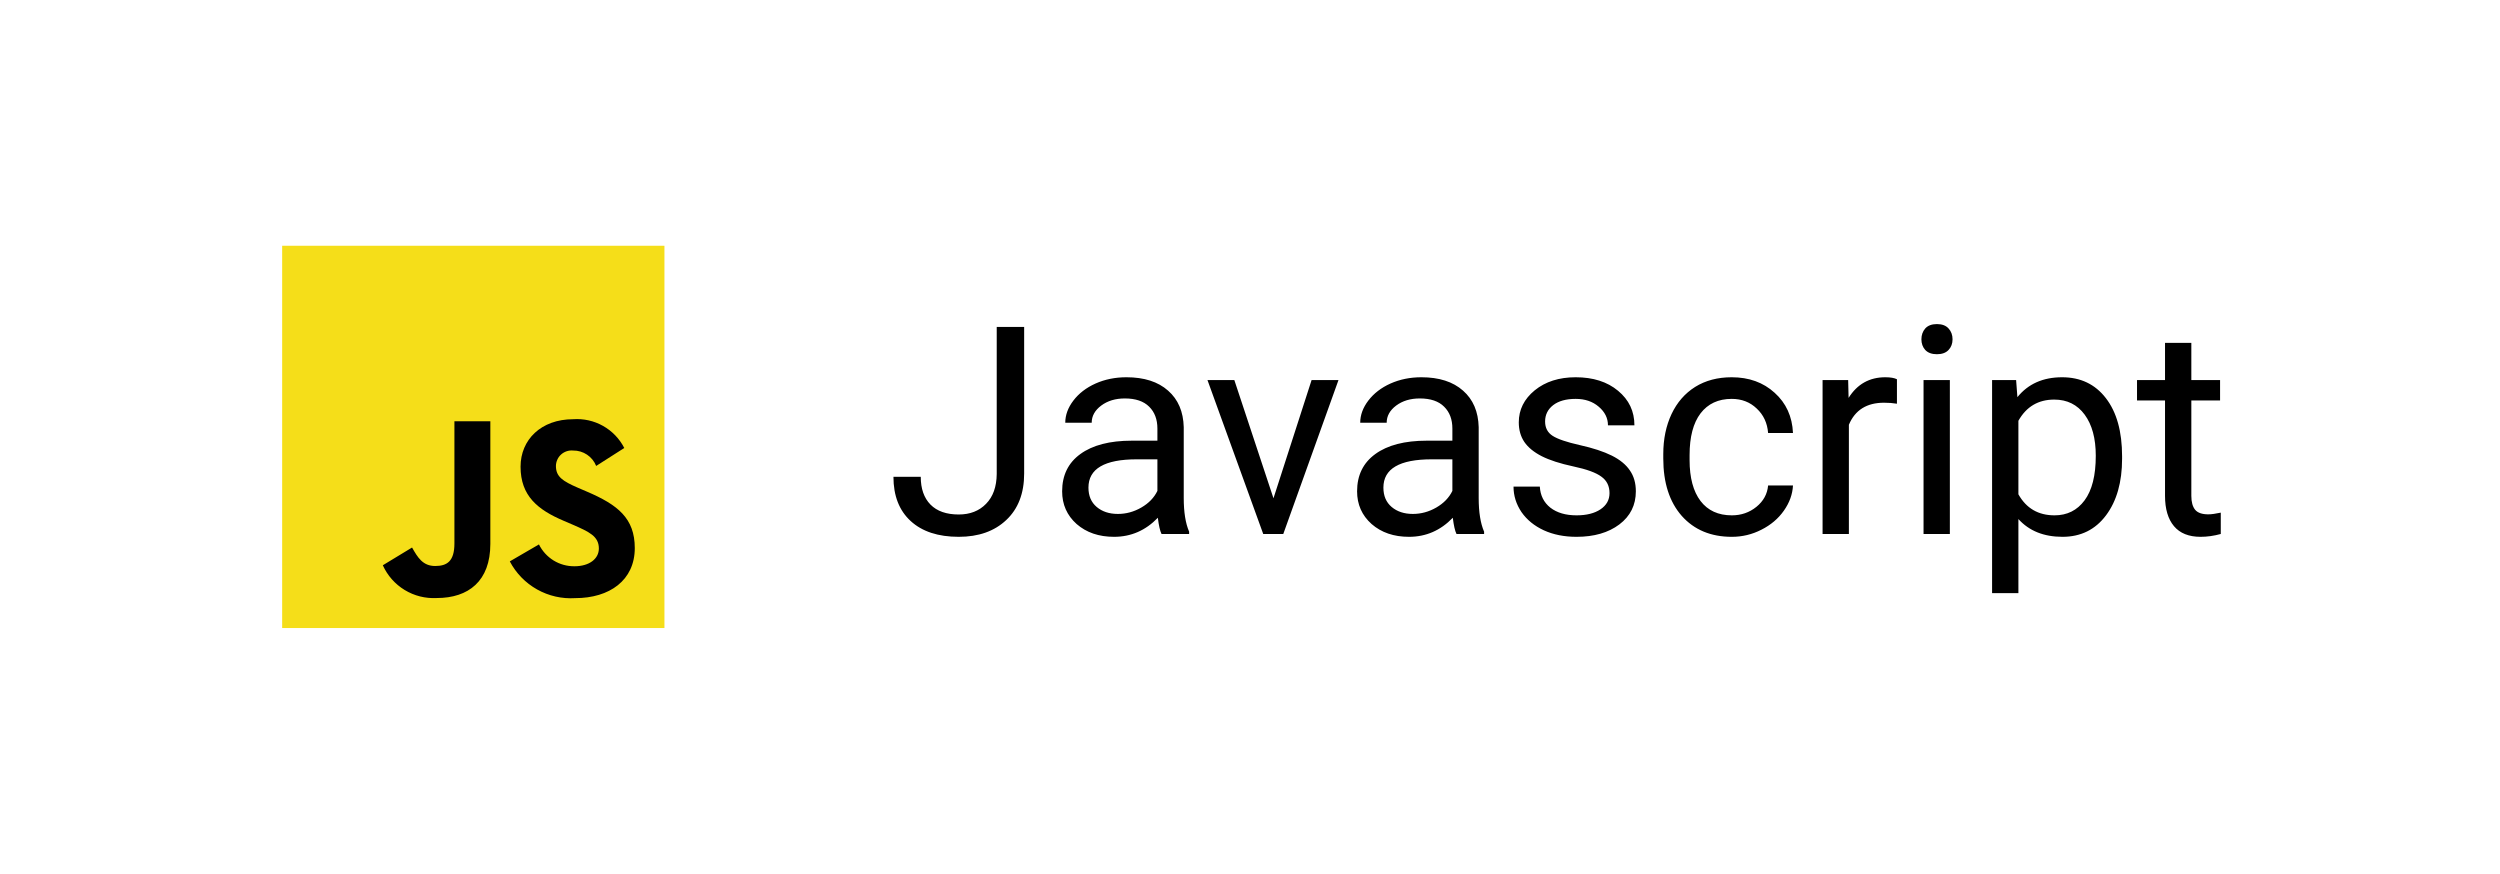 <svg width="103" height="36" viewBox="0 0 103 36" fill="none" xmlns="http://www.w3.org/2000/svg">
<g filter="url(#filter0_d)">
<path d="M2.5 3C2.5 1.343 3.843 0 5.5 0H97.5C99.157 0 100.5 1.343 100.5 3V29C100.5 30.657 99.157 32 97.5 32H5.5C3.843 32 2.5 30.657 2.5 29V3Z" fill="white"/>
<path d="M11.625 8.125H27.375V23.875H11.625V8.125Z" fill="#F5DE19"/>
<path d="M22.205 20.43C22.339 20.702 22.548 20.931 22.806 21.091C23.065 21.25 23.364 21.333 23.668 21.33C24.281 21.33 24.673 21.023 24.673 20.598C24.673 20.092 24.27 19.911 23.595 19.616L23.225 19.457C22.156 19.002 21.447 18.432 21.447 17.227C21.447 16.118 22.291 15.272 23.615 15.272C24.043 15.241 24.471 15.337 24.846 15.548C25.22 15.759 25.524 16.075 25.72 16.457L24.562 17.197C24.487 17.007 24.356 16.845 24.186 16.732C24.017 16.619 23.817 16.559 23.612 16.562C23.523 16.554 23.433 16.563 23.349 16.591C23.264 16.619 23.185 16.664 23.119 16.724C23.052 16.783 22.998 16.856 22.962 16.938C22.925 17.019 22.905 17.108 22.904 17.197C22.904 17.641 23.179 17.821 23.814 18.097L24.184 18.256C25.442 18.795 26.153 19.345 26.153 20.58C26.153 21.913 25.106 22.643 23.701 22.643C23.153 22.678 22.607 22.554 22.128 22.285C21.65 22.017 21.259 21.615 21.004 21.129L22.205 20.43ZM16.977 20.558C17.209 20.97 17.42 21.319 17.929 21.319C18.415 21.319 18.722 21.129 18.722 20.389V15.357H20.202V20.409C20.202 21.941 19.302 22.639 17.992 22.639C17.529 22.664 17.069 22.549 16.673 22.308C16.276 22.067 15.962 21.711 15.772 21.289L16.977 20.558Z" fill="black"/>
<path d="M41.065 11.469H42.195V17.51C42.195 18.326 41.949 18.965 41.457 19.426C40.969 19.887 40.316 20.117 39.5 20.117C38.652 20.117 37.992 19.9 37.52 19.467C37.047 19.033 36.81 18.426 36.81 17.645H37.935C37.935 18.133 38.068 18.514 38.334 18.787C38.603 19.061 38.992 19.197 39.5 19.197C39.965 19.197 40.34 19.051 40.625 18.758C40.914 18.465 41.06 18.055 41.065 17.527V11.469ZM47.855 20C47.793 19.875 47.742 19.652 47.703 19.332C47.199 19.855 46.598 20.117 45.898 20.117C45.273 20.117 44.76 19.941 44.357 19.59C43.959 19.234 43.76 18.785 43.76 18.242C43.76 17.582 44.01 17.07 44.51 16.707C45.014 16.34 45.721 16.156 46.631 16.156H47.685V15.658C47.685 15.279 47.572 14.979 47.346 14.756C47.119 14.529 46.785 14.416 46.344 14.416C45.957 14.416 45.633 14.514 45.371 14.709C45.109 14.904 44.978 15.141 44.978 15.418H43.889C43.889 15.102 44 14.797 44.223 14.504C44.449 14.207 44.754 13.973 45.137 13.801C45.523 13.629 45.947 13.543 46.408 13.543C47.139 13.543 47.711 13.727 48.125 14.094C48.539 14.457 48.754 14.959 48.77 15.6V18.518C48.77 19.1 48.844 19.562 48.992 19.906V20H47.855ZM46.057 19.174C46.397 19.174 46.719 19.086 47.023 18.91C47.328 18.734 47.549 18.506 47.685 18.225V16.924H46.836C45.508 16.924 44.844 17.312 44.844 18.09C44.844 18.43 44.957 18.695 45.184 18.887C45.41 19.078 45.701 19.174 46.057 19.174ZM52.467 18.529L54.037 13.66H55.145L52.871 20H52.045L49.748 13.66H50.855L52.467 18.529ZM60.008 20C59.945 19.875 59.895 19.652 59.855 19.332C59.352 19.855 58.75 20.117 58.051 20.117C57.426 20.117 56.912 19.941 56.51 19.59C56.111 19.234 55.912 18.785 55.912 18.242C55.912 17.582 56.162 17.07 56.662 16.707C57.166 16.34 57.873 16.156 58.783 16.156H59.838V15.658C59.838 15.279 59.725 14.979 59.498 14.756C59.272 14.529 58.938 14.416 58.496 14.416C58.109 14.416 57.785 14.514 57.523 14.709C57.262 14.904 57.131 15.141 57.131 15.418H56.041C56.041 15.102 56.152 14.797 56.375 14.504C56.602 14.207 56.906 13.973 57.289 13.801C57.676 13.629 58.1 13.543 58.56 13.543C59.291 13.543 59.863 13.727 60.277 14.094C60.691 14.457 60.906 14.959 60.922 15.6V18.518C60.922 19.1 60.996 19.562 61.145 19.906V20H60.008ZM58.209 19.174C58.549 19.174 58.871 19.086 59.176 18.91C59.48 18.734 59.701 18.506 59.838 18.225V16.924H58.988C57.66 16.924 56.996 17.312 56.996 18.09C56.996 18.43 57.109 18.695 57.336 18.887C57.562 19.078 57.853 19.174 58.209 19.174ZM66.312 18.318C66.312 18.025 66.201 17.799 65.978 17.639C65.76 17.475 65.375 17.334 64.824 17.217C64.277 17.1 63.842 16.959 63.518 16.795C63.197 16.631 62.959 16.436 62.803 16.209C62.65 15.982 62.574 15.713 62.574 15.4C62.574 14.881 62.793 14.441 63.23 14.082C63.672 13.723 64.234 13.543 64.918 13.543C65.637 13.543 66.219 13.729 66.664 14.1C67.113 14.471 67.338 14.945 67.338 15.523H66.248C66.248 15.227 66.121 14.971 65.867 14.756C65.617 14.541 65.301 14.434 64.918 14.434C64.523 14.434 64.215 14.52 63.992 14.691C63.77 14.863 63.658 15.088 63.658 15.365C63.658 15.627 63.762 15.824 63.969 15.957C64.176 16.09 64.549 16.217 65.088 16.338C65.631 16.459 66.07 16.604 66.406 16.771C66.742 16.939 66.99 17.143 67.15 17.381C67.314 17.615 67.397 17.902 67.397 18.242C67.397 18.809 67.17 19.264 66.717 19.607C66.264 19.947 65.676 20.117 64.953 20.117C64.445 20.117 63.996 20.027 63.605 19.848C63.215 19.668 62.908 19.418 62.685 19.098C62.467 18.773 62.357 18.424 62.357 18.049H63.441C63.461 18.412 63.605 18.701 63.875 18.916C64.148 19.127 64.508 19.232 64.953 19.232C65.363 19.232 65.691 19.15 65.938 18.986C66.188 18.818 66.312 18.596 66.312 18.318ZM71.352 19.232C71.738 19.232 72.076 19.115 72.365 18.881C72.654 18.646 72.814 18.354 72.846 18.002H73.871C73.852 18.365 73.727 18.711 73.496 19.039C73.266 19.367 72.957 19.629 72.57 19.824C72.188 20.02 71.781 20.117 71.352 20.117C70.488 20.117 69.801 19.83 69.289 19.256C68.781 18.678 68.527 17.889 68.527 16.889V16.707C68.527 16.09 68.641 15.541 68.867 15.06C69.094 14.58 69.418 14.207 69.84 13.941C70.266 13.676 70.768 13.543 71.346 13.543C72.057 13.543 72.647 13.756 73.115 14.182C73.588 14.607 73.84 15.16 73.871 15.84H72.846C72.814 15.43 72.658 15.094 72.377 14.832C72.1 14.566 71.756 14.434 71.346 14.434C70.795 14.434 70.367 14.633 70.062 15.031C69.762 15.426 69.611 15.998 69.611 16.748V16.953C69.611 17.684 69.762 18.246 70.062 18.641C70.363 19.035 70.793 19.232 71.352 19.232ZM78.154 14.633C77.99 14.605 77.812 14.592 77.621 14.592C76.91 14.592 76.428 14.895 76.174 15.5V20H75.09V13.66H76.144L76.162 14.393C76.518 13.826 77.022 13.543 77.674 13.543C77.885 13.543 78.045 13.57 78.154 13.625V14.633ZM80.334 20H79.25V13.66H80.334V20ZM79.162 11.979C79.162 11.803 79.215 11.654 79.32 11.533C79.43 11.412 79.59 11.352 79.801 11.352C80.012 11.352 80.172 11.412 80.281 11.533C80.391 11.654 80.445 11.803 80.445 11.979C80.445 12.154 80.391 12.301 80.281 12.418C80.172 12.535 80.012 12.594 79.801 12.594C79.59 12.594 79.43 12.535 79.32 12.418C79.215 12.301 79.162 12.154 79.162 11.979ZM87.43 16.9C87.43 17.865 87.209 18.643 86.768 19.232C86.326 19.822 85.728 20.117 84.975 20.117C84.205 20.117 83.6 19.873 83.158 19.385V22.438H82.074V13.66H83.064L83.117 14.363C83.559 13.816 84.172 13.543 84.957 13.543C85.719 13.543 86.32 13.83 86.762 14.404C87.207 14.979 87.43 15.777 87.43 16.801V16.9ZM86.346 16.777C86.346 16.062 86.193 15.498 85.889 15.084C85.584 14.67 85.166 14.463 84.635 14.463C83.978 14.463 83.486 14.754 83.158 15.336V18.365C83.482 18.943 83.978 19.232 84.647 19.232C85.166 19.232 85.578 19.027 85.883 18.617C86.191 18.203 86.346 17.59 86.346 16.777ZM90.283 12.125V13.66H91.467V14.498H90.283V18.43C90.283 18.684 90.336 18.875 90.441 19.004C90.547 19.129 90.727 19.191 90.981 19.191C91.106 19.191 91.277 19.168 91.496 19.121V20C91.211 20.078 90.934 20.117 90.664 20.117C90.18 20.117 89.814 19.971 89.568 19.678C89.322 19.385 89.199 18.969 89.199 18.43V14.498H88.045V13.66H89.199V12.125H90.283Z" fill="black"/>
</g>
<defs>
<filter id="filter0_d" x="0.5" y="0" width="102" height="36" filterUnits="userSpaceOnUse" color-interpolation-filters="sRGB">
<feFlood flood-opacity="0" result="BackgroundImageFix"/>
<feColorMatrix in="SourceAlpha" type="matrix" values="0 0 0 0 0 0 0 0 0 0 0 0 0 0 0 0 0 0 127 0" result="hardAlpha"/>
<feOffset dy="2"/>
<feGaussianBlur stdDeviation="1"/>
<feComposite in2="hardAlpha" operator="out"/>
<feColorMatrix type="matrix" values="0 0 0 0 0 0 0 0 0 0 0 0 0 0 0 0 0 0 0.25 0"/>
<feBlend mode="normal" in2="BackgroundImageFix" result="effect1_dropShadow"/>
<feBlend mode="normal" in="SourceGraphic" in2="effect1_dropShadow" result="shape"/>
</filter>
</defs>
</svg>
